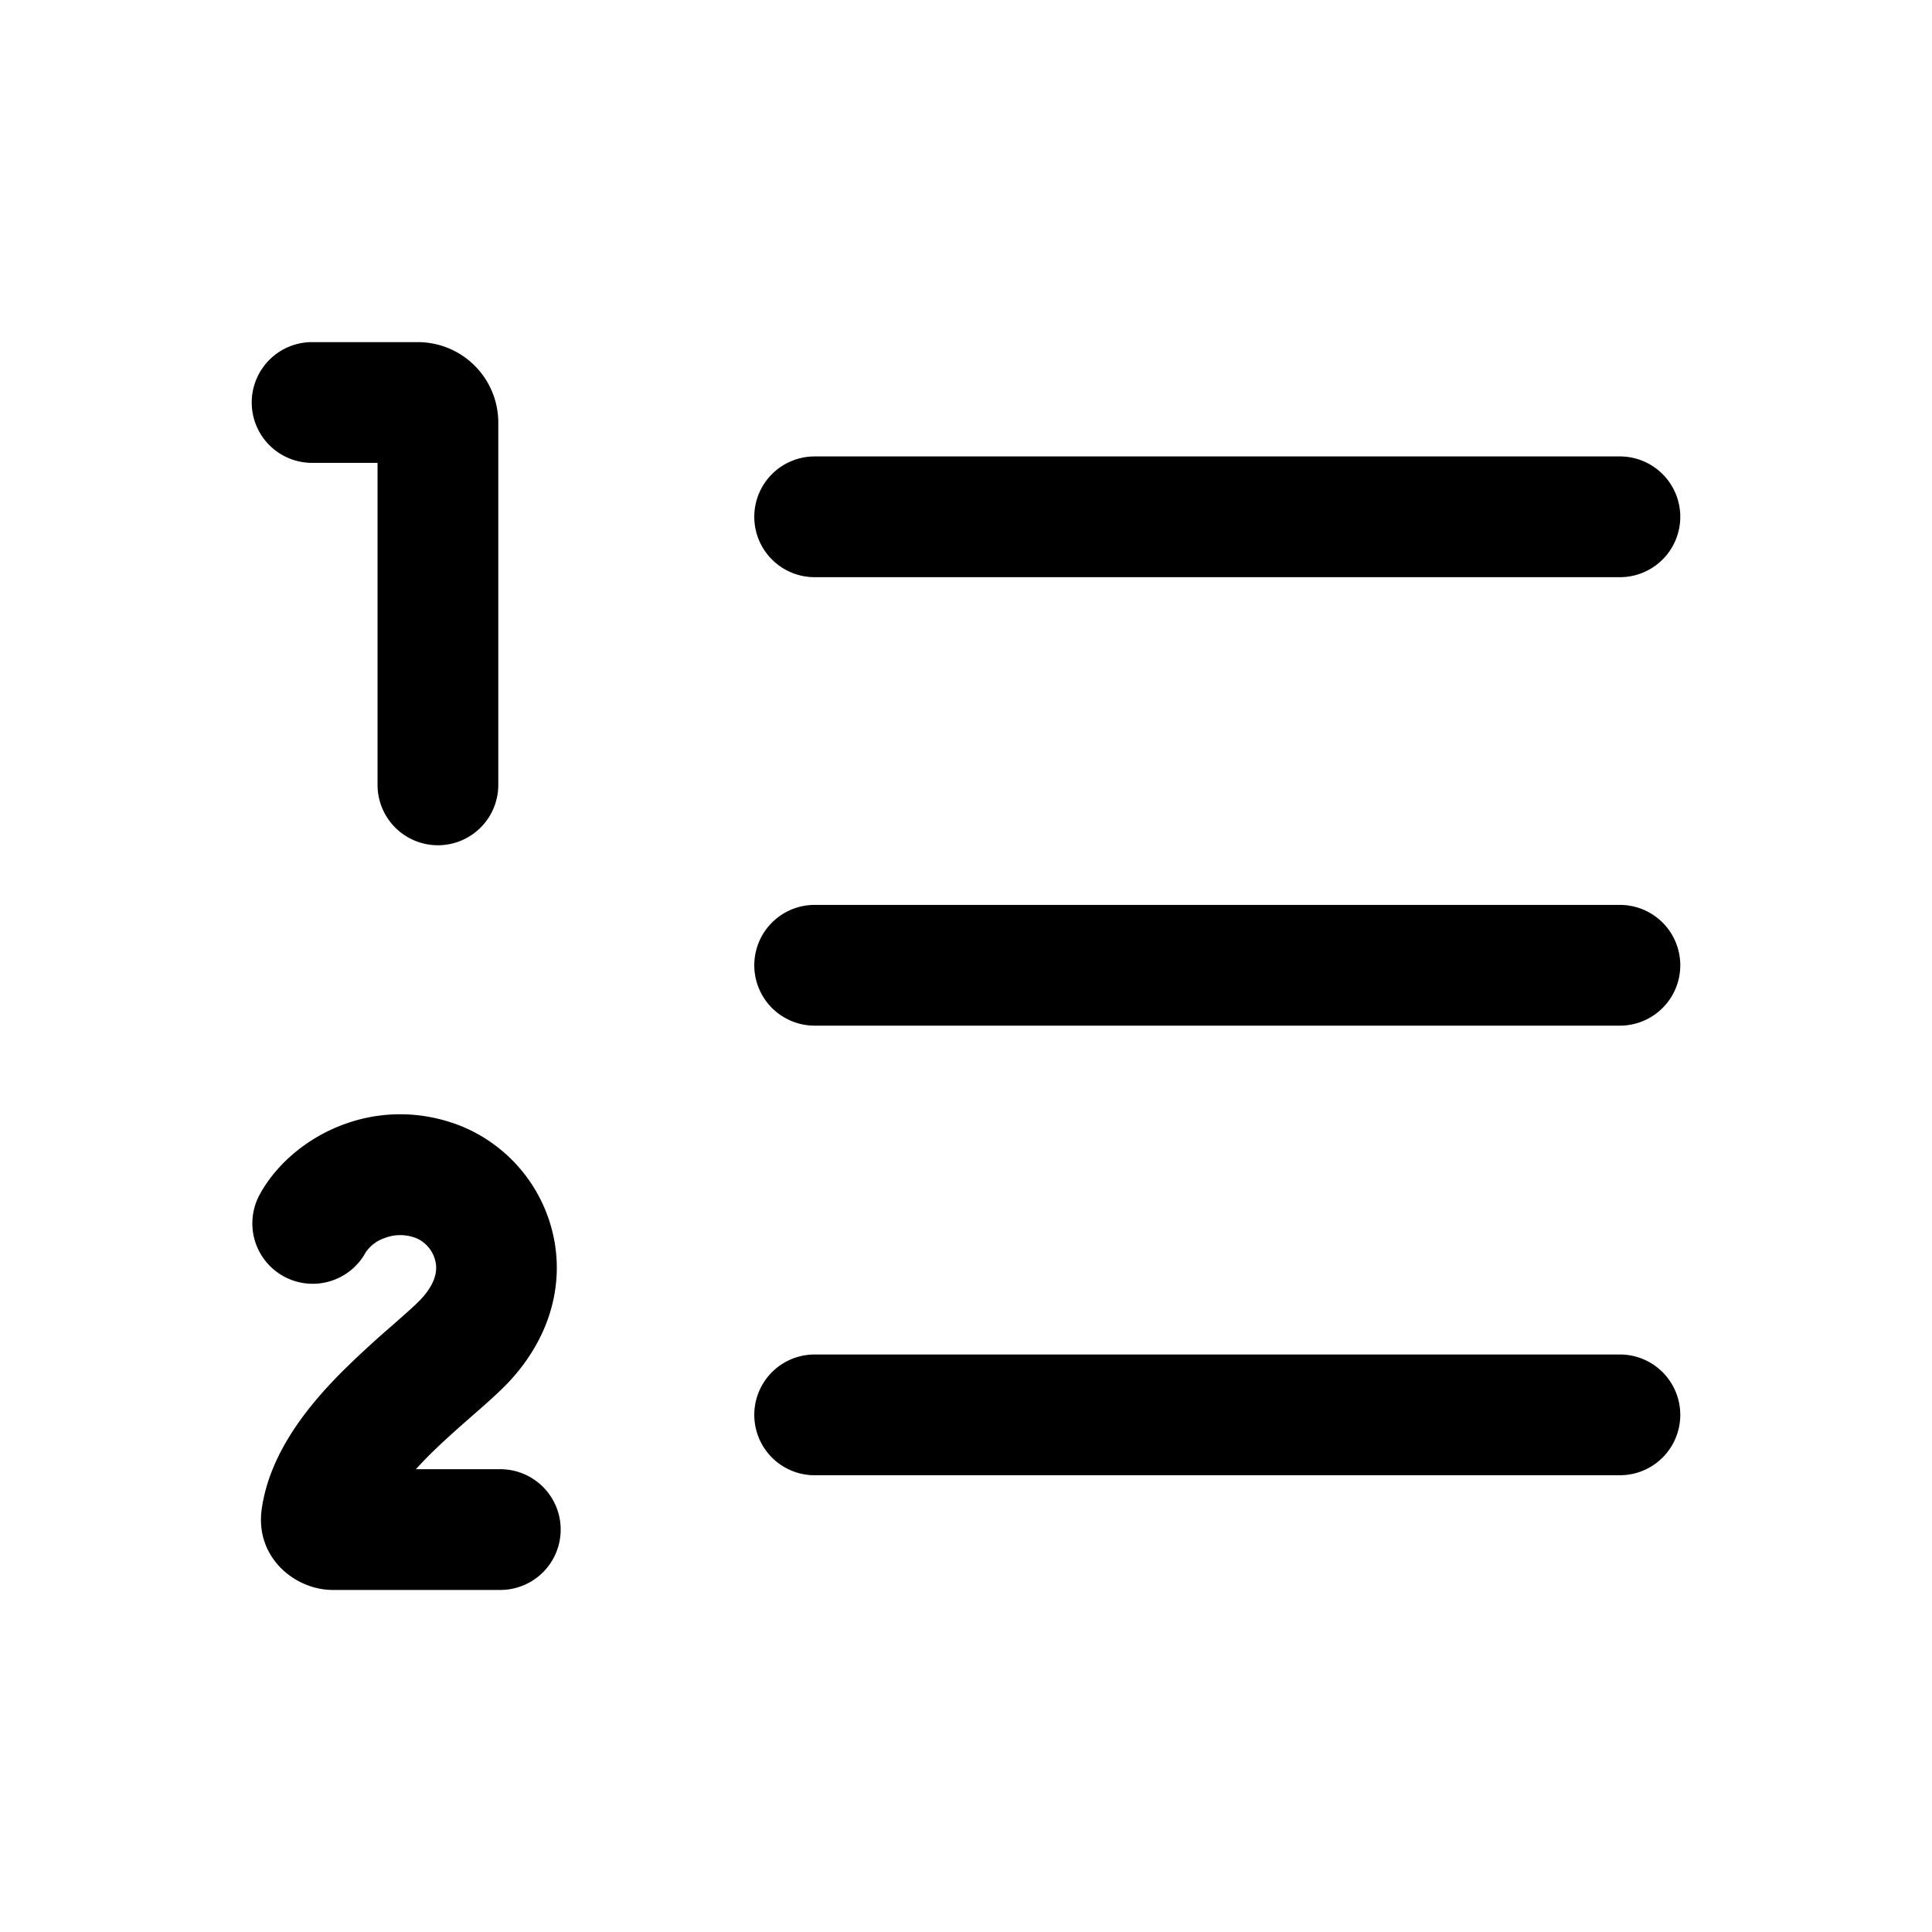 <svg xmlns="http://www.w3.org/2000/svg" width="24" height="24" fill="currentColor" viewBox="0 0 24 24">
  <path fill="#000" fill-rule="evenodd" d="M3.127 5a.75.75 0 0 1 .75-.75H5.19a1 1 0 0 1 1 1v4.5a.75.75 0 1 1-1.5 0v-4h-.813a.75.75 0 0 1-.75-.75ZM9.37 6.42a.75.75 0 0 1 .75-.75h10.003a.75.75 0 0 1 0 1.5H10.12a.75.75 0 0 1-.75-.75Zm0 5.571a.75.75 0 0 1 .75-.75h10.003a.75.75 0 0 1 0 1.5H10.12a.75.75 0 0 1-.75-.75Zm.75 4.835a.75.75 0 1 0 0 1.5h10.003a.75.75 0 0 0 0-1.5H10.12Zm-4.368-2.828c-1.09-.445-2.155.129-2.539.866a.75.75 0 0 0 1.33.693.463.463 0 0 1 .228-.175.54.54 0 0 1 .414.005.413.413 0 0 1 .221.269c.025.096.03.262-.179.485-.065.07-.18.17-.37.338a12.25 12.25 0 0 0-.602.555c-.389.39-.903.989-1.004 1.714-.084.602.417 1.003.882 1.003h2.082a.75.75 0 0 0 0-1.5H5.166a6.9 6.9 0 0 1 .151-.159c.17-.17.352-.331.527-.485l.042-.037c.15-.13.318-.278.437-.405.536-.575.695-1.263.534-1.885a1.91 1.91 0 0 0-1.106-1.282Z" clip-rule="evenodd"/>
</svg>
